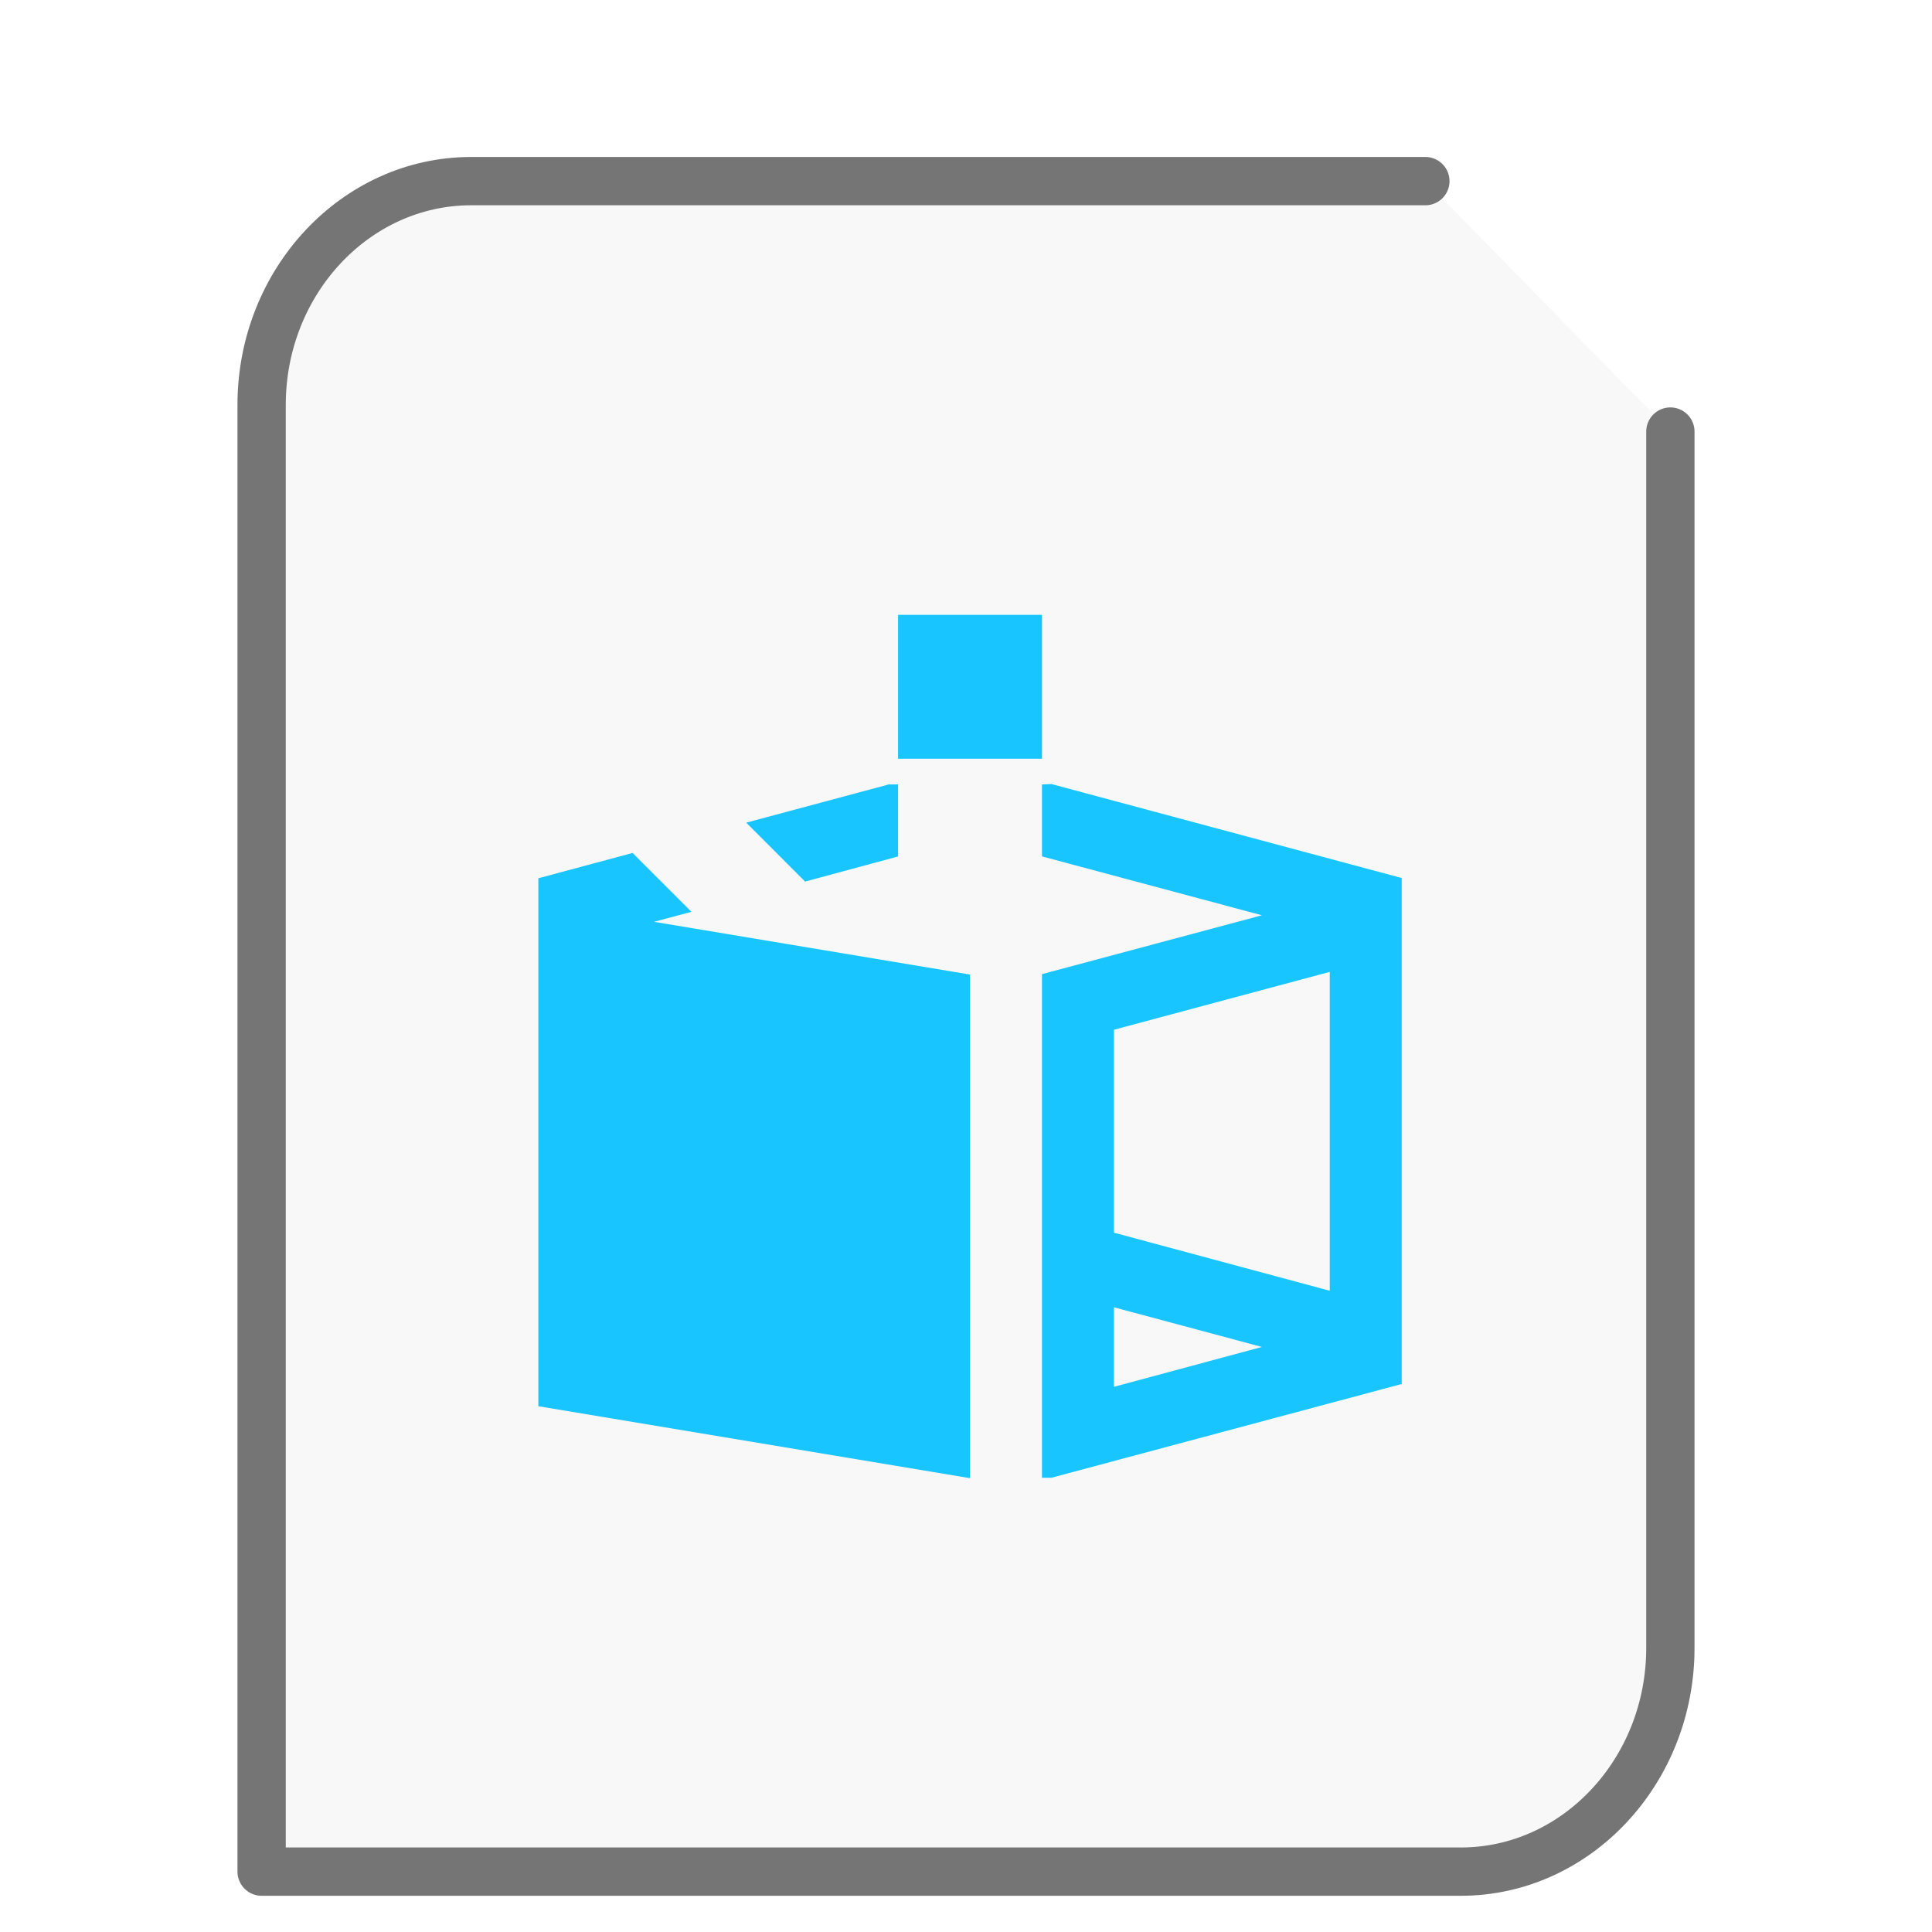 <svg xmlns="http://www.w3.org/2000/svg" width="48" height="48"><path fill="#757575" fill-opacity=".05" stroke="#757575" stroke-linecap="round" stroke-linejoin="round" stroke-width="1.2" d="M35.413 4.5H11.706C8.837 4.5 6.5 6.995 6.5 10.058V46.5h29.794c2.869 0 5.206-2.495 5.206-5.558v-30.22"/><g id="g2522"><path fill="#19C5FE" fill-rule="evenodd" d="M9.625 2.75V5.5h2.75V2.75zm-.18 3.242l-2.722.73 1.125 1.126 1.777-.48V5.991zm2.93 0v1.375l4.203 1.125-4.203 1.125v9.625h.18l6.683-1.789h.012v-9.68l-.012.004-6.683-1.793zM4.551 7.301l-1.801.484v10.09L11 19.25V9.625L4.96 8.617l.716-.191zm13.324 2.273v6.094l-4.125-1.11V10.68zm-4.125 6.41l2.828.758-2.828.762zm0 0" transform="matrix(1.3 0 0 1.3 9.8 11.7)"/></g></svg>